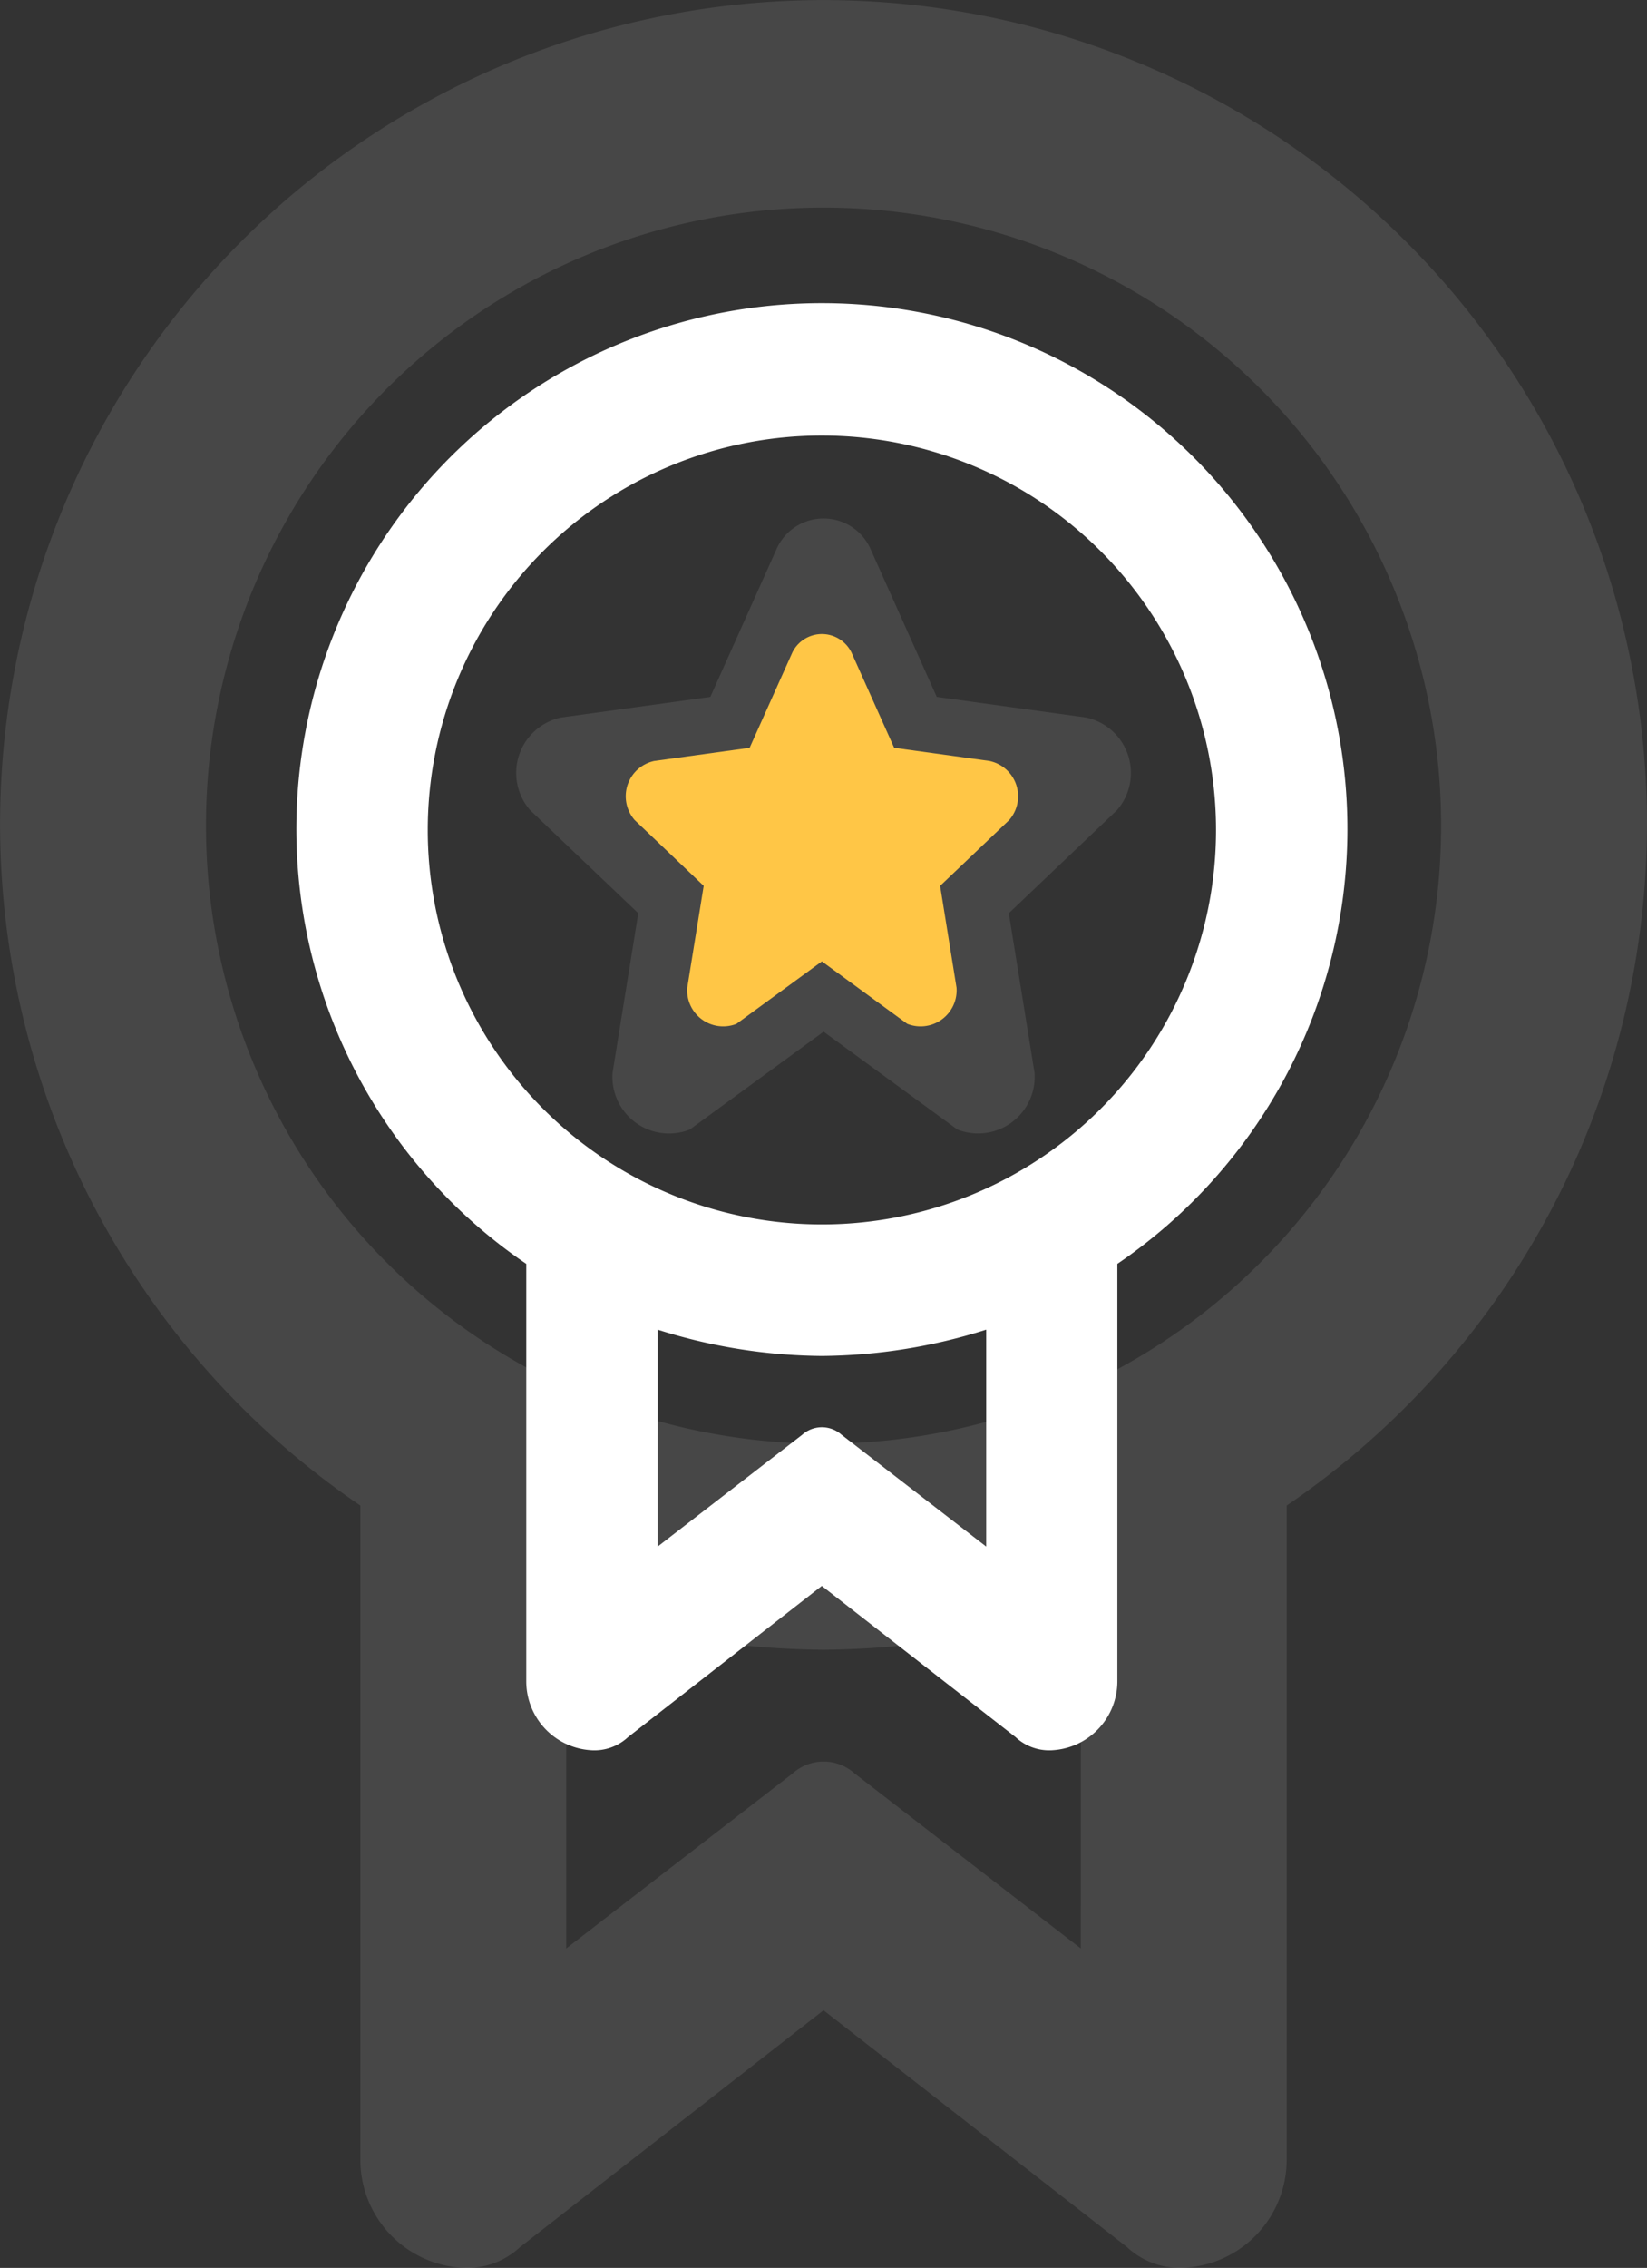<svg xmlns="http://www.w3.org/2000/svg" width="105.049" height="144.542" viewBox="0 0 105.049 144.542">
  <rect x="0" y="0" width="105.049" height="144.542" fill="#333333" stroke="none"/>
  <g id="Group_129" data-name="Group 129" transform="translate(-1164.256 -5333.966)">
    <g id="icons_Q2" data-name="icons Q2" transform="translate(1164.256 5333.967)">
      <path id="Path_49" data-name="Path 49" d="M113.047,54.591A52.522,52.522,0,1,0,30.982,97.922v41.689a6.894,6.894,0,0,0,6.565,6.894,4.924,4.924,0,0,0,3.611-1.313l19.367-15.1,19.367,15.1A4.924,4.924,0,0,0,83.5,146.5a6.894,6.894,0,0,0,6.565-6.894V97.922a52.522,52.522,0,0,0,22.978-43.331Zm-91.913,0A39.391,39.391,0,1,1,60.525,93.983,39.391,39.391,0,0,1,21.134,54.591Zm55.8,71.561L62.5,114.991a2.954,2.954,0,0,0-3.939,0L44.112,126.152V104.487a55.476,55.476,0,0,0,16.413,2.626,55.476,55.476,0,0,0,16.413-2.626Z" transform="translate(-7.998 -1.97)" fill="rgba(255,255,255,0.1)"/>
      <path id="Path_50" data-name="Path 50" d="M25.814,37.194,24.173,47.37A3.611,3.611,0,0,0,29.1,50.981l8.535-6.237,8.535,6.237a3.611,3.611,0,0,0,4.92-3.611L49.449,37.194l6.894-6.565a3.611,3.611,0,0,0-1.97-5.909l-9.52-1.313-4.267-9.52a3.283,3.283,0,0,0-5.909,0l-4.267,9.52L20.89,24.72a3.611,3.611,0,0,0-1.97,5.909Z" transform="translate(14.896 21.008)" fill="rgba(255,255,255,0.1)"/>
    </g>
    <g id="Layer_2" data-name="Layer 2" transform="translate(1166.534 5349.197)">
      <g id="invisible_box" data-name="invisible box">
        <rect id="Rectangle_94" data-name="Rectangle 94" width="101" height="100" transform="translate(0.465 -0.197)" fill="none"/>
        <rect id="Rectangle_95" data-name="Rectangle 95" width="101" height="100" transform="translate(0.465 -0.197)" fill="none"/>
      </g>
      <g id="icons_Q2-2" data-name="icons Q2" transform="translate(16.621 4.084)">
        <path id="Path_49-2" data-name="Path 49" d="M75.04,35.552A33.519,33.519,0,1,0,22.666,63.206v26.6a4.4,4.4,0,0,0,4.19,4.4,3.142,3.142,0,0,0,2.3-.838l12.36-9.637,12.36,9.637a3.142,3.142,0,0,0,2.3.838,4.4,4.4,0,0,0,4.19-4.4v-26.6A33.519,33.519,0,0,0,75.04,35.552Zm-58.658,0a25.139,25.139,0,1,1,25.139,25.14,25.139,25.139,0,0,1-25.139-25.14ZM52,81.222,42.778,74.1a1.885,1.885,0,0,0-2.514,0l-9.218,7.123V67.4a35.4,35.4,0,0,0,10.475,1.676A35.4,35.4,0,0,0,52,67.4Z" transform="translate(-7.998 -1.97)" fill="#fff"/>
        <path id="Path_50-2" data-name="Path 50" d="M23,28.092l-1.05,6.494a2.3,2.3,0,0,0,3.142,2.3l5.447-3.98,5.447,3.98a2.3,2.3,0,0,0,3.142-2.3l-1.047-6.494,4.4-4.19a2.3,2.3,0,0,0-1.257-3.771l-6.075-.838-2.723-6.075a2.1,2.1,0,0,0-3.771,0L25.93,19.293l-6.075.838A2.3,2.3,0,0,0,18.6,23.9Z" transform="translate(2.984 9.052)" fill="#ffc646"/>
      </g>
    </g>
  </g>
</svg>
